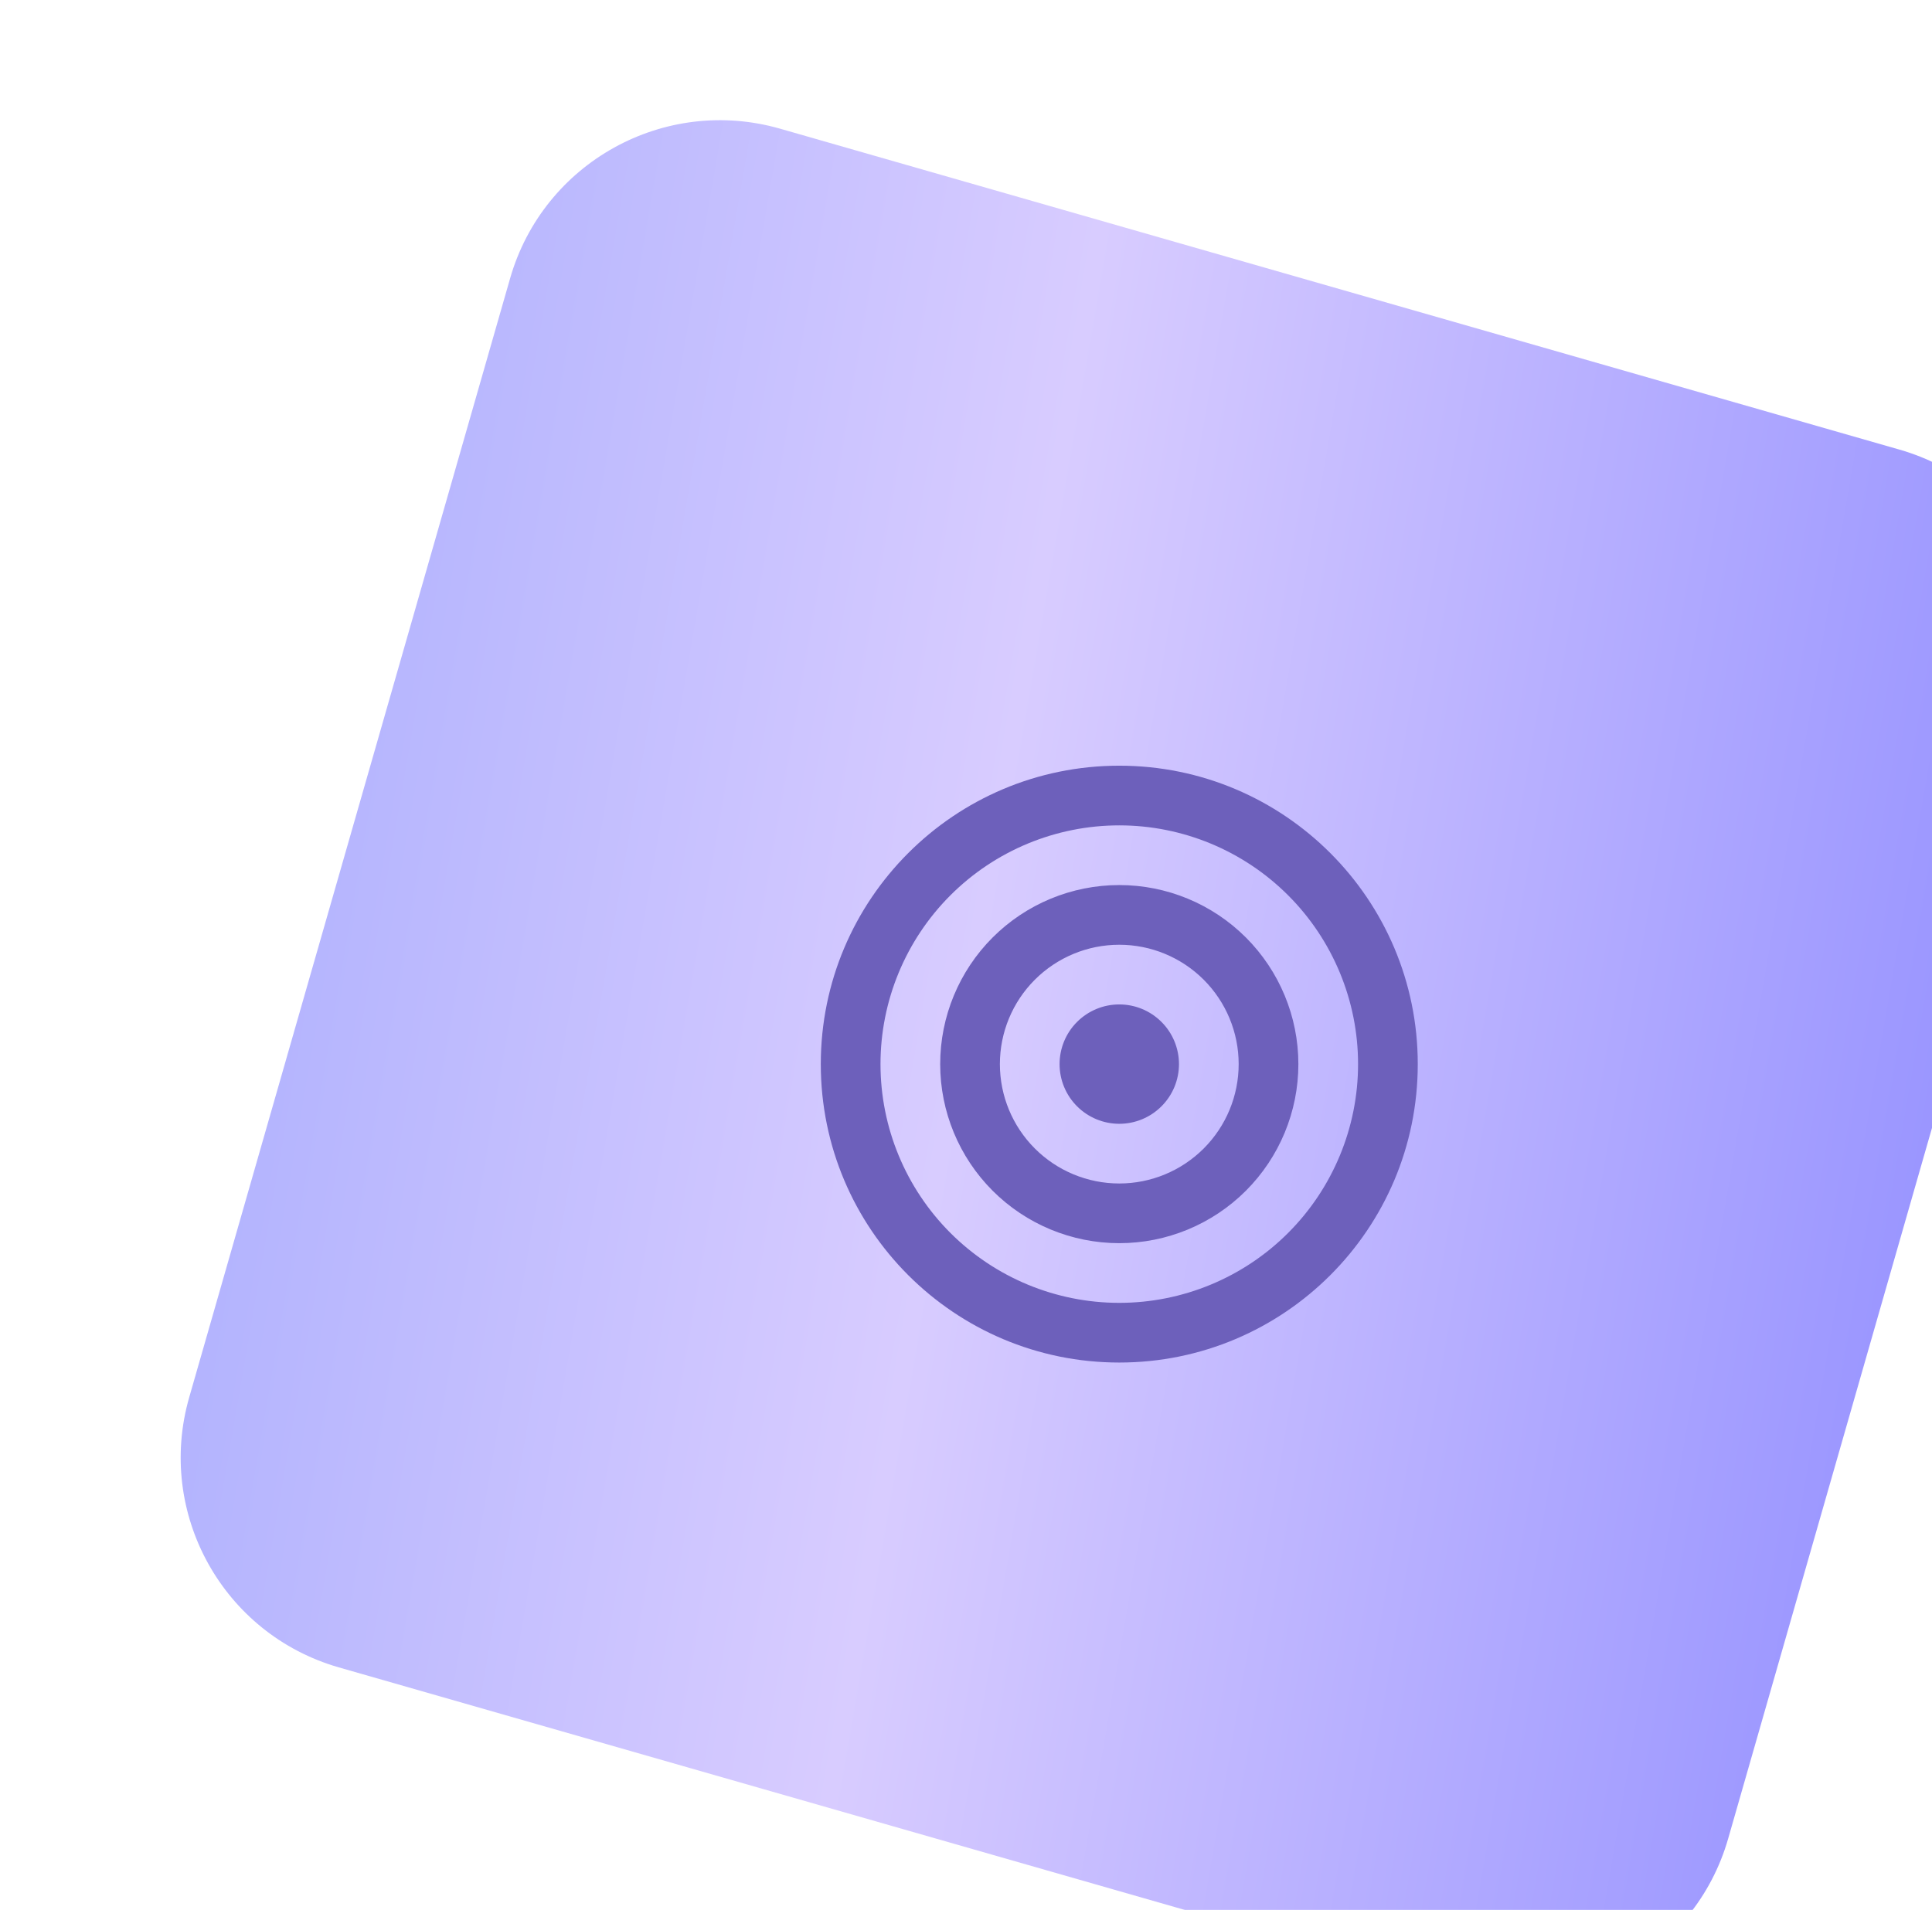 <svg width="89" height="88" viewBox="0 0 89 88" fill="none" xmlns="http://www.w3.org/2000/svg">
<g filter="url(#filter0_i_1307_8257)">
<path d="M79.956 15.686L28.396 0.901C23.057 -0.63 17.487 2.457 15.956 7.796L1.172 59.357C-0.359 64.696 2.728 70.265 8.067 71.796L59.627 86.581C64.967 88.112 70.536 85.025 72.067 79.686L86.852 28.125C88.383 22.786 85.296 17.217 79.956 15.686Z" fill="url(#paint0_linear_1307_8257)"/>
<path d="M44.018 55C46.935 55 49.733 53.841 51.796 51.778C53.859 49.715 55.018 46.917 55.018 44C55.018 41.083 53.859 38.285 51.796 36.222C49.733 34.159 46.935 33 44.018 33C41.1 33 38.302 34.159 36.239 36.222C34.176 38.285 33.018 41.083 33.018 44C33.018 46.917 34.176 49.715 36.239 51.778C38.302 53.841 41.1 55 44.018 55ZM44.018 57.75C36.423 57.75 30.268 51.594 30.268 44C30.268 36.406 36.423 30.25 44.018 30.25C51.612 30.25 57.768 36.406 57.768 44C57.768 51.594 51.612 57.75 44.018 57.75ZM44.018 49.5C45.476 49.5 46.875 48.92 47.907 47.889C48.938 46.858 49.518 45.459 49.518 44C49.518 42.541 48.938 41.142 47.907 40.111C46.875 39.08 45.476 38.5 44.018 38.5C42.559 38.5 41.16 39.08 40.129 40.111C39.097 41.142 38.518 42.541 38.518 44C38.518 45.459 39.097 46.858 40.129 47.889C41.16 48.92 42.559 49.5 44.018 49.5ZM44.018 52.25C41.83 52.25 39.731 51.381 38.184 49.834C36.637 48.286 35.768 46.188 35.768 44C35.768 41.812 36.637 39.714 38.184 38.166C39.731 36.619 41.83 35.75 44.018 35.75C46.206 35.75 48.304 36.619 49.851 38.166C51.398 39.714 52.268 41.812 52.268 44C52.268 46.188 51.398 48.286 49.851 49.834C48.304 51.381 46.206 52.25 44.018 52.25ZM44.018 46.75C43.288 46.75 42.589 46.46 42.073 45.944C41.557 45.429 41.268 44.729 41.268 44C41.268 43.271 41.557 42.571 42.073 42.056C42.589 41.54 43.288 41.25 44.018 41.25C44.747 41.25 45.446 41.54 45.962 42.056C46.478 42.571 46.768 43.271 46.768 44C46.768 44.729 46.478 45.429 45.962 45.944C45.446 46.46 44.747 46.75 44.018 46.75Z" fill="#6D60BB"/>
</g>
<defs>
<filter id="filter0_i_1307_8257" x="0.779" y="0.51" width="94.008" height="91.492" filterUnits="userSpaceOnUse" color-interpolation-filters="sRGB">
<feFlood flood-opacity="0" result="BackgroundImageFix"/>
<feBlend mode="normal" in="SourceGraphic" in2="BackgroundImageFix" result="shape"/>
<feColorMatrix in="SourceAlpha" type="matrix" values="0 0 0 0 0 0 0 0 0 0 0 0 0 0 0 0 0 0 127 0" result="hardAlpha"/>
<feOffset dx="7.543" dy="5.029"/>
<feGaussianBlur stdDeviation="4.61"/>
<feComposite in2="hardAlpha" operator="arithmetic" k2="-1" k3="1"/>
<feColorMatrix type="matrix" values="0 0 0 0 1 0 0 0 0 1 0 0 0 0 1 0 0 0 0.06 0"/>
<feBlend mode="normal" in2="shape" result="effect1_innerShadow_1307_8257"/>
</filter>
<linearGradient id="paint0_linear_1307_8257" x1="4.002" y1="36.536" x2="84.124" y2="50.352" gradientUnits="userSpaceOnUse">
<stop stop-color="#B2B3FE"/>
<stop offset="0.41" stop-color="#D8CCFF"/>
<stop offset="1" stop-color="#9692FF"/>
</linearGradient>
</defs>
</svg>
